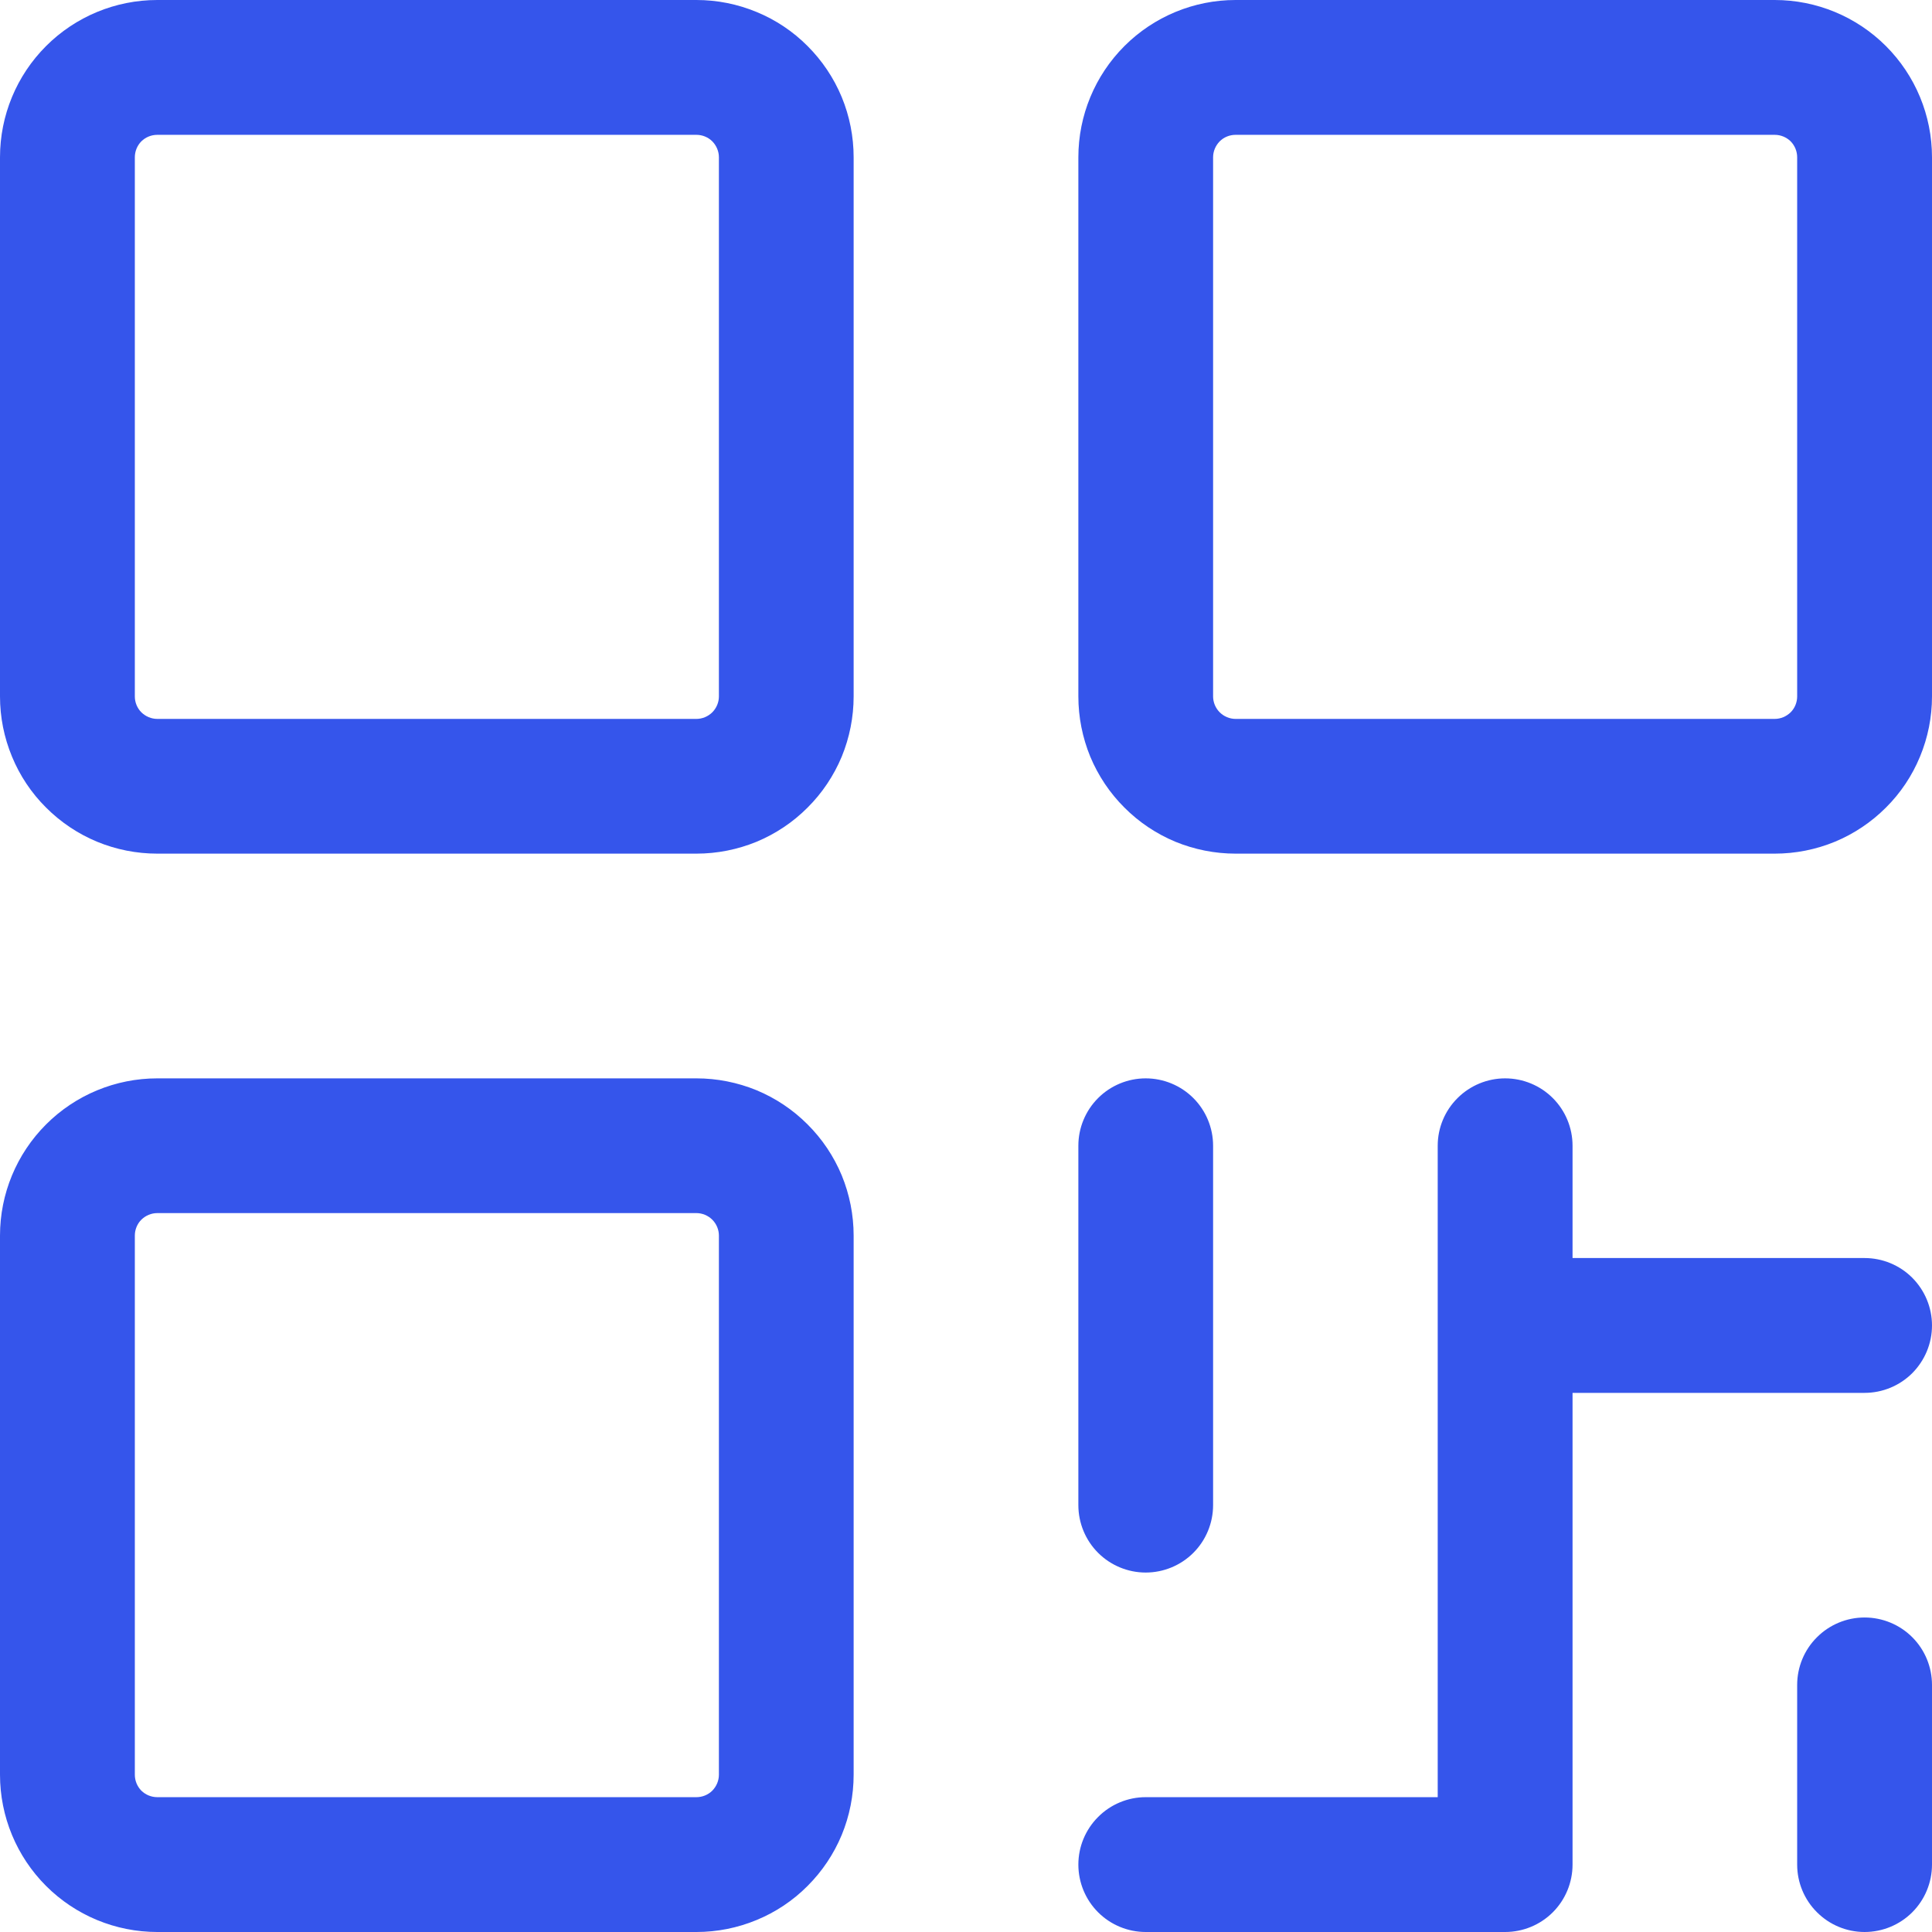 <svg width="19" height="19" viewBox="0 0 19 19" fill="none" xmlns="http://www.w3.org/2000/svg">
<path d="M6.849 0H1.547C1.136 0 0.743 0.163 0.453 0.453C0.163 0.743 0 1.136 0 1.547V6.849C0 7.052 0.04 7.253 0.118 7.441C0.195 7.628 0.309 7.799 0.453 7.942C0.597 8.086 0.767 8.2 0.955 8.278C1.142 8.355 1.343 8.395 1.547 8.395H6.849C7.052 8.395 7.253 8.355 7.441 8.278C7.628 8.2 7.799 8.086 7.942 7.942C8.086 7.799 8.2 7.628 8.278 7.441C8.355 7.253 8.395 7.052 8.395 6.849V1.547C8.395 1.343 8.355 1.142 8.278 0.955C8.2 0.767 8.086 0.597 7.942 0.453C7.799 0.309 7.628 0.195 7.441 0.118C7.253 0.04 7.052 0 6.849 0ZM7.07 6.849C7.07 6.907 7.046 6.964 7.005 7.005C6.964 7.046 6.907 7.07 6.849 7.07H1.547C1.488 7.07 1.432 7.046 1.39 7.005C1.349 6.964 1.326 6.907 1.326 6.849V1.547C1.326 1.488 1.349 1.432 1.39 1.39C1.432 1.349 1.488 1.326 1.547 1.326H6.849C6.907 1.326 6.964 1.349 7.005 1.39C7.046 1.432 7.07 1.488 7.07 1.547V6.849ZM6.849 10.605H1.547C1.136 10.605 0.743 10.768 0.453 11.058C0.163 11.348 0 11.741 0 12.151V17.453C0 17.864 0.163 18.257 0.453 18.547C0.743 18.837 1.136 19 1.547 19H6.849C7.052 19 7.253 18.96 7.441 18.882C7.628 18.805 7.799 18.691 7.942 18.547C8.086 18.403 8.2 18.233 8.278 18.045C8.355 17.858 8.395 17.657 8.395 17.453V12.151C8.395 11.948 8.355 11.747 8.278 11.559C8.2 11.372 8.086 11.201 7.942 11.058C7.799 10.914 7.628 10.8 7.441 10.722C7.253 10.645 7.052 10.605 6.849 10.605ZM7.07 17.453C7.07 17.512 7.046 17.568 7.005 17.61C6.964 17.651 6.907 17.674 6.849 17.674H1.547C1.488 17.674 1.432 17.651 1.39 17.61C1.349 17.568 1.326 17.512 1.326 17.453V12.151C1.326 12.093 1.349 12.036 1.39 11.995C1.432 11.954 1.488 11.93 1.547 11.93H6.849C6.907 11.93 6.964 11.954 7.005 11.995C7.046 12.036 7.07 12.093 7.07 12.151V17.453ZM17.453 0H12.151C11.741 0 11.348 0.163 11.058 0.453C10.768 0.743 10.605 1.136 10.605 1.547V6.849C10.605 7.052 10.645 7.253 10.722 7.441C10.8 7.628 10.914 7.799 11.058 7.942C11.201 8.086 11.372 8.2 11.559 8.278C11.747 8.355 11.948 8.395 12.151 8.395H17.453C17.657 8.395 17.858 8.355 18.045 8.278C18.233 8.2 18.403 8.086 18.547 7.942C18.691 7.799 18.805 7.628 18.882 7.441C18.96 7.253 19 7.052 19 6.849V1.547C19 1.136 18.837 0.743 18.547 0.453C18.257 0.163 17.864 0 17.453 0ZM17.674 6.849C17.674 6.907 17.651 6.964 17.61 7.005C17.568 7.046 17.512 7.07 17.453 7.07H12.151C12.093 7.07 12.036 7.046 11.995 7.005C11.954 6.964 11.93 6.907 11.93 6.849V1.547C11.93 1.488 11.954 1.432 11.995 1.39C12.036 1.349 12.093 1.326 12.151 1.326H17.453C17.512 1.326 17.568 1.349 17.61 1.39C17.651 1.432 17.674 1.488 17.674 1.547V6.849ZM10.605 14.802V11.267C10.605 11.092 10.675 10.923 10.799 10.799C10.923 10.675 11.092 10.605 11.267 10.605C11.443 10.605 11.612 10.675 11.736 10.799C11.86 10.923 11.93 11.092 11.93 11.267V14.802C11.93 14.978 11.86 15.147 11.736 15.271C11.612 15.395 11.443 15.465 11.267 15.465C11.092 15.465 10.923 15.395 10.799 15.271C10.675 15.147 10.605 14.978 10.605 14.802ZM19 13.035C19 13.211 18.93 13.379 18.806 13.504C18.682 13.628 18.513 13.698 18.337 13.698H15.465V18.337C15.465 18.513 15.395 18.682 15.271 18.806C15.147 18.93 14.978 19 14.802 19H11.267C11.092 19 10.923 18.93 10.799 18.806C10.675 18.682 10.605 18.513 10.605 18.337C10.605 18.161 10.675 17.993 10.799 17.869C10.923 17.744 11.092 17.674 11.267 17.674H14.139V11.267C14.139 11.092 14.209 10.923 14.334 10.799C14.458 10.675 14.627 10.605 14.802 10.605C14.978 10.605 15.147 10.675 15.271 10.799C15.395 10.923 15.465 11.092 15.465 11.267V12.372H18.337C18.513 12.372 18.682 12.442 18.806 12.566C18.93 12.691 19 12.859 19 13.035ZM19 16.57V18.337C19 18.513 18.93 18.682 18.806 18.806C18.682 18.93 18.513 19 18.337 19C18.161 19 17.993 18.93 17.869 18.806C17.744 18.682 17.674 18.513 17.674 18.337V16.57C17.674 16.394 17.744 16.225 17.869 16.101C17.993 15.977 18.161 15.907 18.337 15.907C18.513 15.907 18.682 15.977 18.806 16.101C18.93 16.225 19 16.394 19 16.57Z" fill="#3555EB"/>
</svg>
